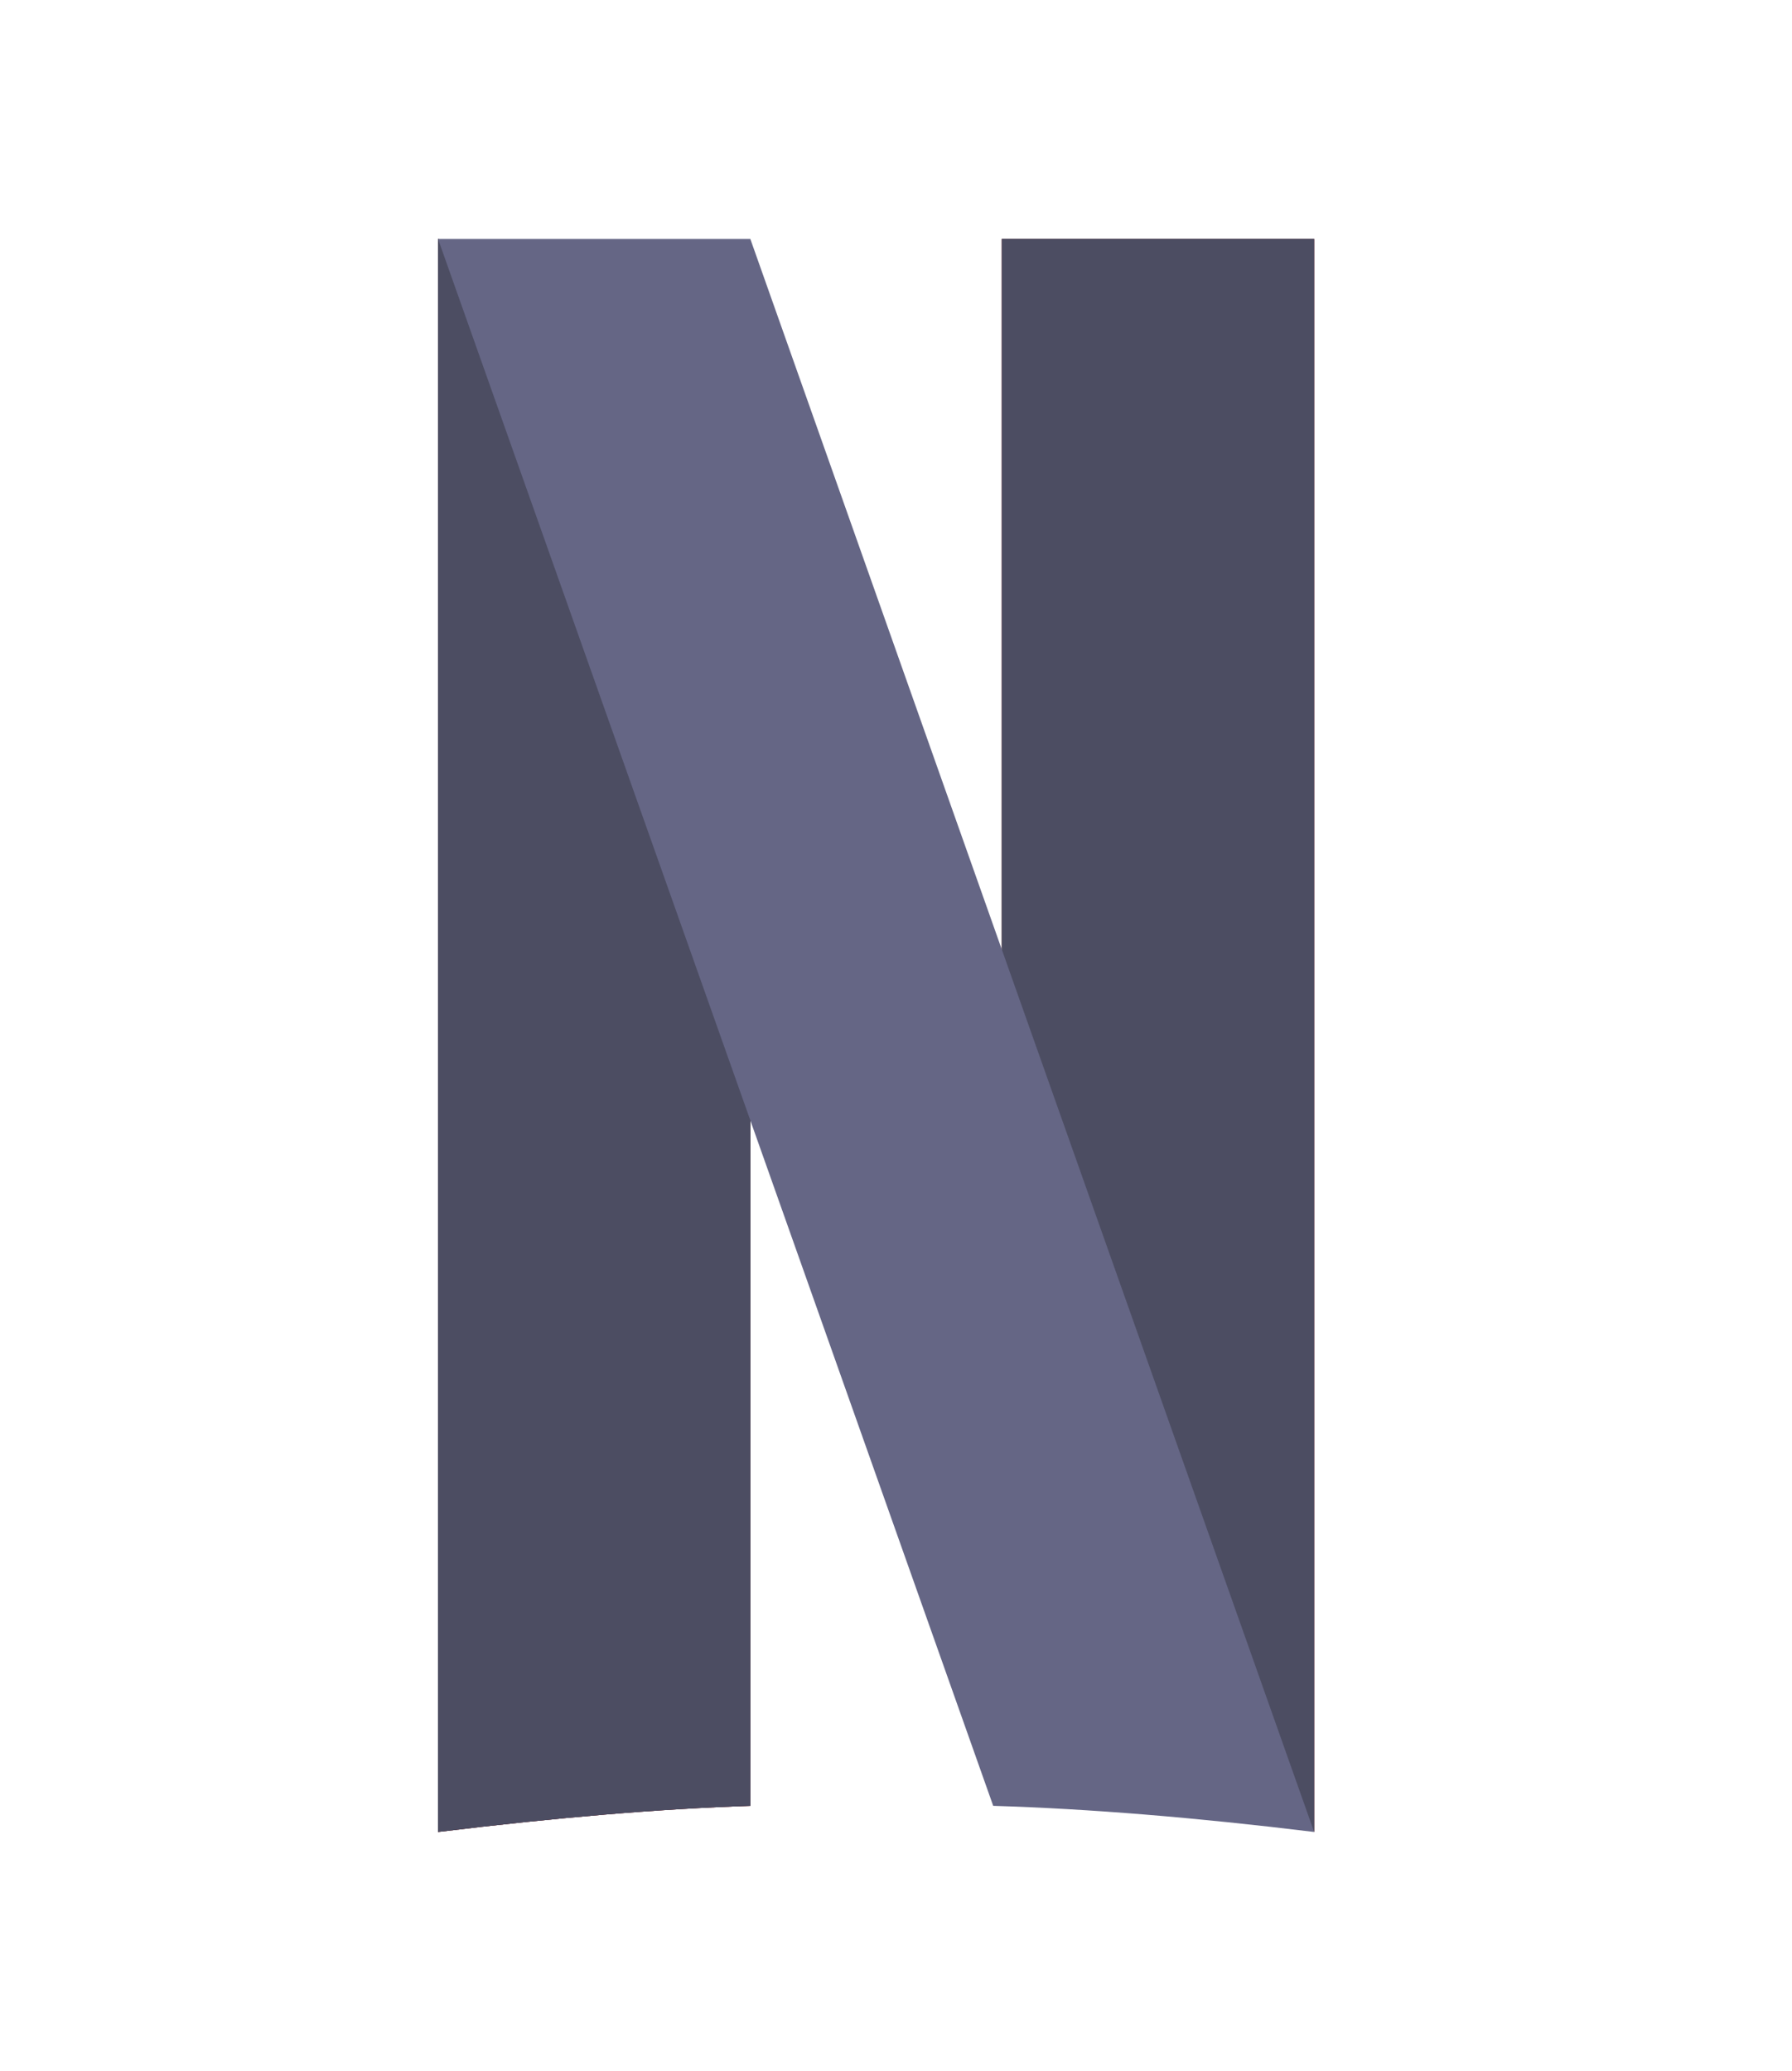 <svg viewBox="0 0 45 52" fill="none" xmlns="http://www.w3.org/2000/svg">
<path d="M11 6V46C13.977 45.636 16.591 45.417 18.842 45.344V8.842M25.158 30.59V6H33V46" fill="url(#paint0_linear_39_2)"/>
<path d="M11 6V46C13.977 45.636 16.591 45.417 18.842 45.344V8.842M25.158 30.59V6H33V46" fill="url(#paint1_linear_39_2)"/>
<path d="M11 6V46C13.977 45.636 16.591 45.417 18.842 45.344V8.842M25.158 30.59V6H33V46" fill="#4C4D62"/>
<path d="M11 6H18.842L33 46C30.023 45.636 27.337 45.417 24.941 45.344" fill="#656685"/>
<defs>
<linearGradient id="paint0_linear_39_2" x1="17.38" y1="30.4" x2="28.253" y2="27.268" gradientUnits="userSpaceOnUse">
<stop stop-color="#B1060F"/>
<stop offset="0.5"/>
<stop offset="1" stop-color="#B1060F"/>
</linearGradient>
<linearGradient id="paint1_linear_39_2" x1="22.001" y1="6" x2="22.001" y2="46" gradientUnits="userSpaceOnUse">
<stop stop-color="#3B3C4A"/>
<stop offset="1" stop-color="#353541"/>
</linearGradient>
</defs>
</svg>

